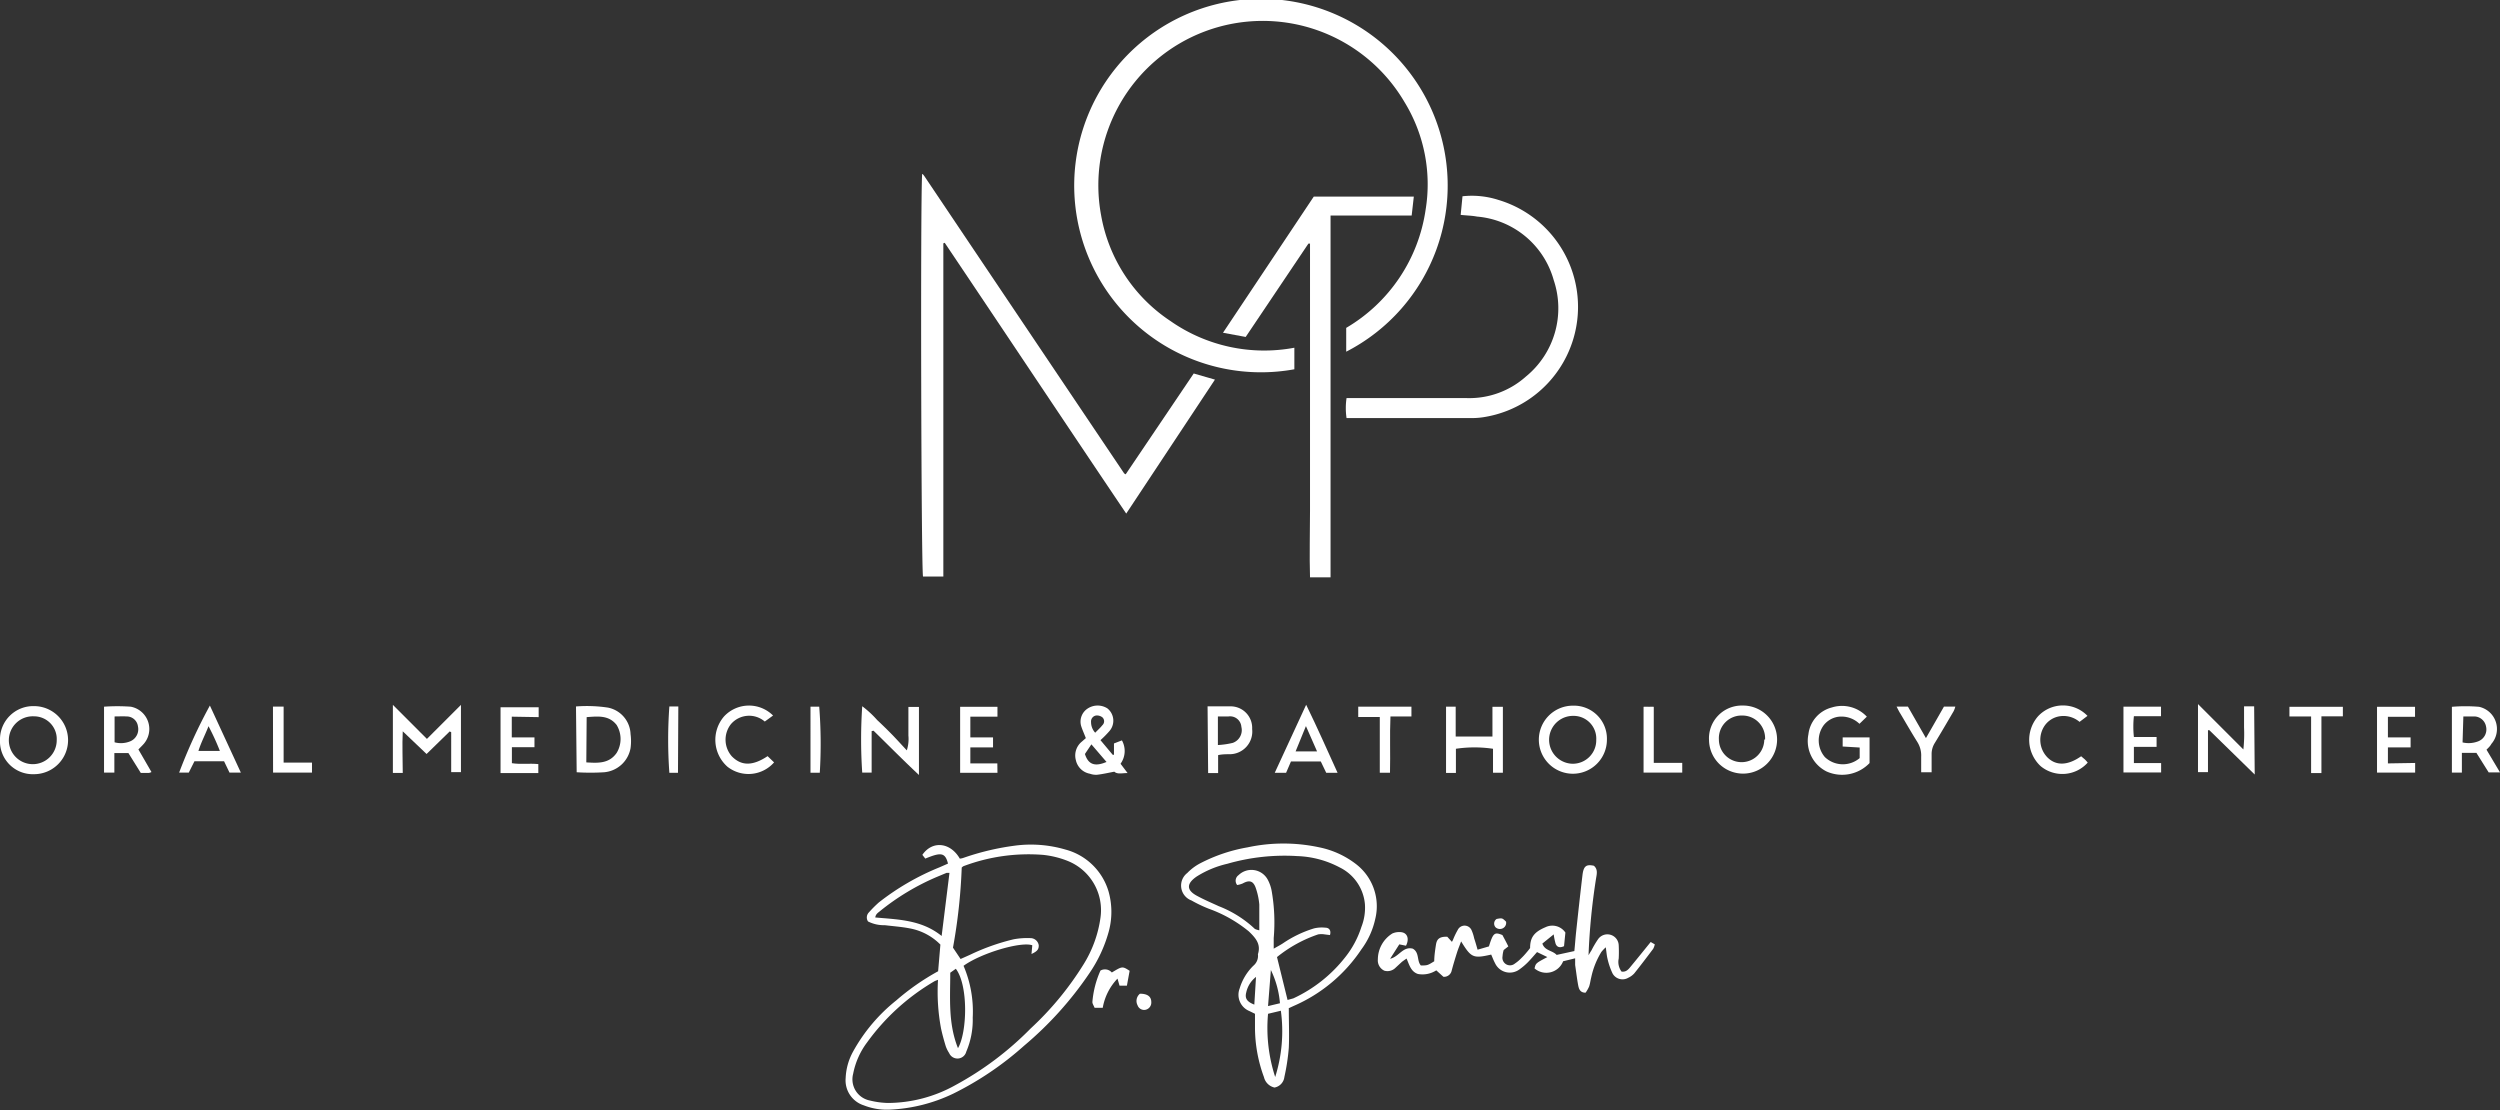 <svg xmlns="http://www.w3.org/2000/svg" viewBox="0 0 220.36 97.84"><rect x="0" y="0" width="220.36" height="97.84" fill="#333333" stroke="none"/><defs><style>.cls-1{fill:#fff;}</style></defs><g id="Layer_2" data-name="Layer 2"><g id="Layer_1-2" data-name="Layer 1"><path class="cls-1" d="M114.09,30.65v1.9A16.46,16.46,0,1,1,118.66,31V28.9a14.48,14.48,0,0,0,7-10.42A13.87,13.87,0,0,0,123.8,9a14.49,14.49,0,0,0-26.74,10,14.1,14.1,0,0,0,6.1,9.29A14.41,14.41,0,0,0,114.09,30.65Z"/><path class="cls-1" d="M99.27,45.27c-5.39-8-10.71-16-16-23.87l-.12.05,0,0a.69.69,0,0,0,0,.13l0,29.14a.36.36,0,0,1,0,.1H81.36c-.16-.5-.24-32.86-.08-35.47l.06,0h0a.12.12,0,0,1,0,0l.12.15q8.81,13.12,17.63,26.23s0,0,.13.08l6-8.89,1.87.54Z"/><path class="cls-1" d="M117.28,50.89h-1.81c-.06-2,0-3.91,0-5.86s0-4,0-5.93V21.47l-.14,0-5.53,8.23-2-.37,8-12h8.82L124.43,19h-7.15Z"/><path class="cls-1" d="M82.69,85.61l.2-2.35a5.08,5.08,0,0,0-2.71-1.43c-.72-.14-1.46-.19-2.19-.28a3.09,3.09,0,0,1-1.48-.33.64.64,0,0,1,.09-.81,10.2,10.2,0,0,1,.87-.87,22.06,22.06,0,0,1,5.34-3.09l.75-.33c-.25-1-.64-1-2-.44l-.26-.33c.88-1.28,2.47-1.11,3.3.33.17,0,.36-.08.54-.14a22.6,22.6,0,0,1,4.31-1,10.79,10.79,0,0,1,4.45.34,5.41,5.41,0,0,1,3.81,3.69,6.61,6.61,0,0,1,0,3.61,12.19,12.19,0,0,1-1.67,3.58,31,31,0,0,1-5.78,6.42,27.85,27.85,0,0,1-6.24,4.22,14.35,14.35,0,0,1-5.64,1.41,5.54,5.54,0,0,1-2.24-.38,2.31,2.31,0,0,1-1.6-2.41,5.27,5.27,0,0,1,.67-2.36A15.07,15.07,0,0,1,79,88.18,21,21,0,0,1,82.69,85.61Zm0,.75c-.17.07-.25.09-.32.13a19.38,19.38,0,0,0-5.94,5.39,6.73,6.73,0,0,0-1.23,2.77A1.9,1.9,0,0,0,76.66,97a7.26,7.26,0,0,0,1.61.22,12.29,12.29,0,0,0,5.92-1.56,27.94,27.94,0,0,0,6.65-5A27.23,27.23,0,0,0,95.51,85,10.49,10.49,0,0,0,97,80.89a4.67,4.67,0,0,0-2.88-5,8.05,8.05,0,0,0-2.2-.54,16.27,16.27,0,0,0-7,1,.79.79,0,0,0-.15.12A49.33,49.33,0,0,1,84,83.53l.67,1,.83-.37a19.08,19.08,0,0,1,3.86-1.37,6.66,6.66,0,0,1,1.48-.1.74.74,0,0,1,.72.64c0,.34-.11.51-.64.76l.07-.77c-1-.35-4.51.69-6.06,1.81a10.22,10.22,0,0,1,.81,4.57,7.1,7.1,0,0,1-.57,3,.8.8,0,0,1-1.51.12,2.7,2.7,0,0,1-.31-.64c-.15-.5-.29-1-.4-1.51A17.48,17.48,0,0,1,82.68,86.36Zm1-9.42h-.26l-.84.35a21.08,21.08,0,0,0-5,3c-.17.15-.4.26-.44.58,2,.18,4.08.2,5.85,1.63Zm.07,8.8c0,2.24-.2,4.45.68,6.65.82-1.41.92-5.54-.19-7Z"/><path class="cls-1" d="M113.6,88.9c0,1.21.05,2.34,0,3.46a18.77,18.77,0,0,1-.39,2.57,1.07,1.07,0,0,1-.87.93,1.23,1.23,0,0,1-.93-.92,12.66,12.66,0,0,1-.79-4.27c0-.43,0-.86,0-1.31l-.49-.24a1.55,1.55,0,0,1-.86-2,4.66,4.66,0,0,1,1.21-2,1.13,1.13,0,0,0,.4-1V84.1c.28-.88-.2-1.42-.8-2a11.88,11.88,0,0,0-3.53-2,11.93,11.93,0,0,1-1.53-.73,1.4,1.4,0,0,1-.37-2.42,4.48,4.48,0,0,1,1.19-.88,14.3,14.3,0,0,1,4.12-1.38,15.06,15.06,0,0,1,6.34,0,7.86,7.86,0,0,1,3.23,1.48A4.68,4.68,0,0,1,121.22,81,7,7,0,0,1,120,83.68a13.73,13.73,0,0,1-6,5l-.41.19S113.59,88.9,113.6,88.9Zm-.11-.76L114,88a12.45,12.45,0,0,0,4.56-3.61A8.36,8.36,0,0,0,120,81.7a4.61,4.61,0,0,0,.31-2,4,4,0,0,0-2.22-3.24,8.57,8.57,0,0,0-3.73-1,18.23,18.23,0,0,0-6.19.68,8.72,8.72,0,0,0-2.69,1.12c-.93.64-.91,1.22.08,1.73.61.33,1.25.6,1.88.89a9.76,9.76,0,0,1,3.17,2A1.59,1.59,0,0,0,111,82c0-.8,0-1.53,0-2.27a6,6,0,0,0-.33-1.51c-.22-.59-.57-.66-1.13-.35a2.11,2.11,0,0,1-.49.14.6.6,0,0,1,.12-.87,1.63,1.63,0,0,1,2.57.39,3.39,3.39,0,0,1,.35,1,16.1,16.1,0,0,1,.18,4.16c0,.27,0,.54,0,.93.33-.19.58-.32.81-.47a10.11,10.11,0,0,1,2.75-1.32,3,3,0,0,1,1-.06c.28,0,.53.2.4.65l-.48-.06a1.77,1.77,0,0,0-.56,0,11.75,11.75,0,0,0-3.63,2Zm-1.09,6.79a13.38,13.38,0,0,0,.5-5.84l-1.13.27A13.93,13.93,0,0,0,112.4,94.93Zm.42-6.5a8.22,8.22,0,0,0-.8-2.93l-.25,3.18Zm-2.26.12.15-2.44a2.36,2.36,0,0,0-.86,1.36C109.71,88,109.91,88.3,110.56,88.55Z"/><path class="cls-1" d="M128.75,18.94l.16-1.64a7.63,7.63,0,0,1,3.16.32,9.84,9.84,0,0,1-1.36,19.16,6.33,6.33,0,0,1-1,.07H119.12l-.43,0a6,6,0,0,1,0-1.76h10.61a7.49,7.49,0,0,0,5.2-1.9,7.77,7.77,0,0,0,2.45-8.5,7.69,7.69,0,0,0-6.76-5.6C129.72,19,129.26,19,128.75,18.94Z"/><path class="cls-1" d="M127.23,86.1l-.63-.57a2.23,2.23,0,0,1-1.62.32c-.62-.21-.75-.79-1-1.36-.17.12-.31.21-.43.31l-.53.49a1,1,0,0,1-1,.27,1,1,0,0,1-.57-1,2.7,2.7,0,0,1,1.28-2.28,1.49,1.49,0,0,1,.81-.11c.53.08.69.61.39,1.19l-.59-.12-.81,1.27c.78-.17,1.13-1.12,2-.89.6.34.34,1.07.71,1.48.57,0,.59,0,1.18-.37,0-.47.08-1,.15-1.45s.25-.74,1-.71l.41.45.09-.17a6.47,6.47,0,0,1,.42-.88.67.67,0,0,1,1.21,0,3.56,3.56,0,0,1,.24.74c.1.3.19.61.3,1l1-.29c.37-1.19.49-1.29,1.19-1,.17.32.34.63.52,1l-.41.32a2.43,2.43,0,0,0-.1.55.67.67,0,0,0,1.09.64,3.36,3.36,0,0,0,.55-.46,5.91,5.91,0,0,0,.48-.52,4.79,4.79,0,0,0,.31-.39c0-.91.33-1.4,1.35-1.83a1.39,1.39,0,0,1,1.76.47l-.12,1.2c-.35.16-.61.11-.74-.21a5.7,5.7,0,0,1-.17-.83l-1,.81c.21.64.89.6,1.26,1l1.56-.34c.06-.58.1-1.16.16-1.73.18-1.66.36-3.33.56-5,.1-.77.34-.93,1-.79.35.3.27.69.2,1.08a56.71,56.71,0,0,0-.67,6.81c.13-.23.2-.34.27-.45a8.17,8.17,0,0,1,.56-.95,1,1,0,0,1,1.83.52,11.42,11.42,0,0,1,0,1.17,1.42,1.42,0,0,0,.25,1.15c.41.06.62-.21.82-.46.58-.7,1.15-1.41,1.75-2.15l.36.21a1.46,1.46,0,0,1-.14.39c-.55.73-1.1,1.46-1.67,2.17a1.62,1.62,0,0,1-.52.38,1,1,0,0,1-1.4-.39,6.33,6.33,0,0,1-.44-1.29c-.07-.29-.09-.59-.15-1a3.36,3.36,0,0,0-.39.41,7.09,7.09,0,0,0-.89,2.23c-.07.27-.1.56-.19.82a3.06,3.06,0,0,1-.31.54c-.5,0-.59-.35-.65-.64-.11-.59-.18-1.2-.27-1.8,0-.17,0-.34,0-.59l-1.06.26a1.59,1.59,0,0,1-2.52.63c.11-.46.11-.46,1.13-1l-.91-.44c-.28.32-.53.61-.8.89a5.59,5.59,0,0,1-.74.63,1.43,1.43,0,0,1-2.16-.54c-.13-.24-.23-.51-.34-.76-1.58.36-1.76.29-2.65-1.16-.14.37-.27.68-.37,1-.16.51-.31,1-.46,1.56A.69.69,0,0,1,127.23,86.1Z"/><path class="cls-1" d="M37.6,66.46l-2.1-2c-.06,1.27,0,2.44,0,3.67h-.87v-6l3,3,3-3v5.93h-.86V64.54l-.13-.07Z"/><path class="cls-1" d="M153.58,62.19a3,3,0,1,1-2.94,3.06A2.89,2.89,0,0,1,153.58,62.19Zm2,3a2,2,0,0,0-2-2.12,2,2,0,0,0-2.07,2.11,2,2,0,1,0,4,0Z"/><path class="cls-1" d="M141.64,65.2a3,3,0,1,1-3-3A2.91,2.91,0,0,1,141.64,65.2Zm-2.94-2.1a2.11,2.11,0,0,0-.09,4.22,2.07,2.07,0,0,0,2.09-2.11A2,2,0,0,0,138.7,63.1Z"/><path class="cls-1" d="M0,65.24a2.93,2.93,0,0,1,3-3,3,3,0,0,1,0,6A2.89,2.89,0,0,1,0,65.24Zm5,0a2,2,0,0,0-2-2.1,2.11,2.11,0,1,0,2,2.1Z"/><path class="cls-1" d="M163.92,66.82v-.93l-1.5-.09V65q1.14,0,2.37,0v2.26A3.35,3.35,0,0,1,161,68a3,3,0,0,1-1.6-3.27,2.77,2.77,0,0,1,2.06-2.37,3,3,0,0,1,3.09.81l-.65.63a2.28,2.28,0,0,0-1.94-.61,2,2,0,0,0-1.2.72,2.26,2.26,0,0,0,.09,2.82A2.29,2.29,0,0,0,163.92,66.82Z"/><path class="cls-1" d="M50.77,62.27a12.51,12.51,0,0,1,2.81.1,2.47,2.47,0,0,1,2,2.34,4.6,4.6,0,0,1,0,1.23,2.59,2.59,0,0,1-2.33,2.13,19.44,19.44,0,0,1-2.42,0Zm.91,4.93c1,.06,2,.13,2.67-.83a2.36,2.36,0,0,0,0-2.47c-.69-.88-1.65-.76-2.64-.69Z"/><path class="cls-1" d="M97,65.24l1.08,1.29.11,0v-1l.7-.27a1.92,1.92,0,0,1-.12,2.06l.62.82c-.49,0-.89.13-1.17-.12-.54.1-1,.21-1.51.27a1.58,1.58,0,0,1-.64-.09A1.55,1.55,0,0,1,94.83,67a1.57,1.57,0,0,1,.54-1.64l.34-.3c-.14-.37-.31-.73-.42-1.09a1.38,1.38,0,0,1,.6-1.53,1.6,1.6,0,0,1,1.72,0,1.39,1.39,0,0,1,.18,2A9.1,9.1,0,0,1,97,65.24Zm.54,1.93-1.34-1.56-.57.85C95.92,67.38,96.49,67.6,97.51,67.17Zm-1-2.59c.23-.24.45-.43.63-.66a.47.47,0,0,0,0-.69.78.78,0,0,0-.57-.16.53.53,0,0,0-.43.57A1.39,1.39,0,0,0,96.53,64.58Z"/><path class="cls-1" d="M76.83,64.44V68.1H76a43.67,43.67,0,0,1,0-5.85,9,9,0,0,1,1.32,1.22c.45.42.88.84,1.31,1.28s.82.88,1.3,1.39a3.31,3.31,0,0,0,.14-1.31c0-.42,0-.83,0-1.24V62.31H81v6c-1.41-1.32-2.69-2.62-4-3.9Z"/><path class="cls-1" d="M198.74,68.27l-4-3.91-.12,0v3.7h-.88v-6l4,4a12.92,12.92,0,0,0,.06-1.94c0-.6,0-1.21,0-1.86h.89Z"/><path class="cls-1" d="M219.17,66.08l1.19,2h-1l-1.08-1.72H217V68.1h-.88V62.3a14.64,14.64,0,0,1,2.39,0,2,2,0,0,1,1.09,3.27C219.51,65.75,219.35,65.9,219.17,66.08Zm-2.11-.64a2.32,2.32,0,0,0,1.36-.09,1.12,1.12,0,0,0,.71-1.31,1.08,1.08,0,0,0-1-.89c-.33,0-.67,0-1,0Z"/><path class="cls-1" d="M13.35,68.05a.77.77,0,0,1-.23.08h-.71l-1.09-1.75H10.08V68.1H9.17V62.29a16.67,16.67,0,0,1,2.35,0,2,2,0,0,1,1.15,3.28c-.14.16-.3.31-.47.49Zm-3.25-4.9v2.28a2.16,2.16,0,0,0,1.36-.08,1.15,1.15,0,0,0,.7-1.32,1,1,0,0,0-1-.88C10.8,63.13,10.47,63.15,10.1,63.15Z"/><path class="cls-1" d="M132.47,68.11h-.87V66a11.08,11.08,0,0,0-3.27,0v2.13h-.87V62.29h.85v2.63h3.24V62.3h.92Z"/><path class="cls-1" d="M212.88,67.25v.85h-3.36V62.3h3.35v.88h-2.39V65h2v.88h-2v1.41Z"/><path class="cls-1" d="M87.92,68.12H84.63V62.3h3.29v.87H85.53V65h2v.88h-2v1.41h2.38Z"/><path class="cls-1" d="M45.11,63.17V65h2v.86H45.12v1.41c.74.12,1.52,0,2.33.08v.79H44.12c0-1.91,0-3.83,0-5.8h3.36v.87Z"/><path class="cls-1" d="M106.44,62.26c.74,0,1.41,0,2.08,0a1.9,1.9,0,0,1,1.85,2,2,2,0,0,1-2,2.22c-.32,0-.64,0-1,.08v1.58h-.88Zm.91,3.41a7.11,7.11,0,0,0,1.31-.19,1.19,1.19,0,0,0,.76-1.41,1,1,0,0,0-1.14-.92h-.93Z"/><path class="cls-1" d="M187.17,62.29h3.31v.84h-2.39a8.61,8.61,0,0,0,0,1.83h2v.87h-2v1.43h2.4v.83h-3.32Z"/><path class="cls-1" d="M184,63.1l-.7.53a2.18,2.18,0,0,0-2-.44,2,2,0,0,0-1.08.78,2.22,2.22,0,0,0,.22,2.76c.76.79,1.8.77,3-.07l.33.28a3.33,3.33,0,0,1,.25.28,3,3,0,0,1-4.14.32,3.16,3.16,0,0,1-.25-4.39A3,3,0,0,1,184,63.1Z"/><path class="cls-1" d="M67.66,66.65l.57.55a3,3,0,0,1-4.1.39,3.16,3.16,0,0,1-.31-4.44,3,3,0,0,1,4.32-.08l-.73.53a2.11,2.11,0,0,0-3,.25,2.22,2.22,0,0,0,.1,2.82C65.35,67.52,66.34,67.53,67.66,66.65Z"/><path class="cls-1" d="M113.36,68.12h-1l2.77-6c1,2.05,1.86,4,2.77,6h-1l-.48-1h-2.63ZM115.11,64l-.91,2.23h1.89Z"/><path class="cls-1" d="M18.5,62.19l2.73,5.91h-1l-.48-1H17.14l-.5,1h-.85A46.62,46.62,0,0,1,18.5,62.19Zm.88,4a20.68,20.68,0,0,0-1-2.18c-.31.79-.66,1.44-.89,2.18Z"/><path class="cls-1" d="M122.52,68.11h-.9V63.2h-1.9v-.91h4.69c0,.17,0,.29,0,.42s0,.25,0,.44h-1.85C122.49,64.82,122.56,66.44,122.52,68.11Z"/><path class="cls-1" d="M167.17,62.28h1l1.59,2.78,1.59-2.78h1a2,2,0,0,1-.15.41c-.55.94-1.09,1.87-1.66,2.8a1.83,1.83,0,0,0-.28,1c0,.52,0,1,0,1.58h-.92c0-.47,0-.92,0-1.36A2.23,2.23,0,0,0,169,65.4c-.52-.83-1-1.67-1.5-2.51C167.38,62.71,167.3,62.52,167.17,62.28Z"/><path class="cls-1" d="M203.71,63.15H201.8V62.3h4.71v.84h-1.89v5h-.91Z"/><path class="cls-1" d="M145.77,67.24h2.51v.86h-3.41V62.3a4.43,4.43,0,0,1,.48,0,3.88,3.88,0,0,1,.42,0Z"/><path class="cls-1" d="M24.06,62.28H25c0,1.63,0,3.24,0,4.94h2.5v.88H24.07C24.06,66.18,24.06,64.26,24.06,62.28Z"/><path class="cls-1" d="M72.26,68.11h-.82V62.29h.77A42.27,42.27,0,0,1,72.26,68.11Z"/><path class="cls-1" d="M59.76,68.12l-.39,0H59a40.65,40.65,0,0,1,0-5.85c.12,0,.24,0,.37,0l.42,0Z"/><path class="cls-1" d="M99.57,85.57l-.24,1.31h-.65l-.18-.62a4.94,4.94,0,0,0-1.3,2.57h-.72c-.07-.19-.21-.37-.19-.54A8.44,8.44,0,0,1,97,85.55a.8.8,0,0,1,1,.17C98.93,85.16,98.93,85.16,99.57,85.57Z"/><path class="cls-1" d="M100.48,87.59c.62,0,1,.22,1,.74A.65.65,0,0,1,101,89a.61.61,0,0,1-.73-.39A.82.82,0,0,1,100.48,87.59Z"/><path class="cls-1" d="M131.92,81c.49-.09.49-.09.83.24a.54.54,0,0,1-.48.64.55.55,0,0,1-.45-.15A.49.49,0,0,1,131.92,81Z"/></g></g></svg>